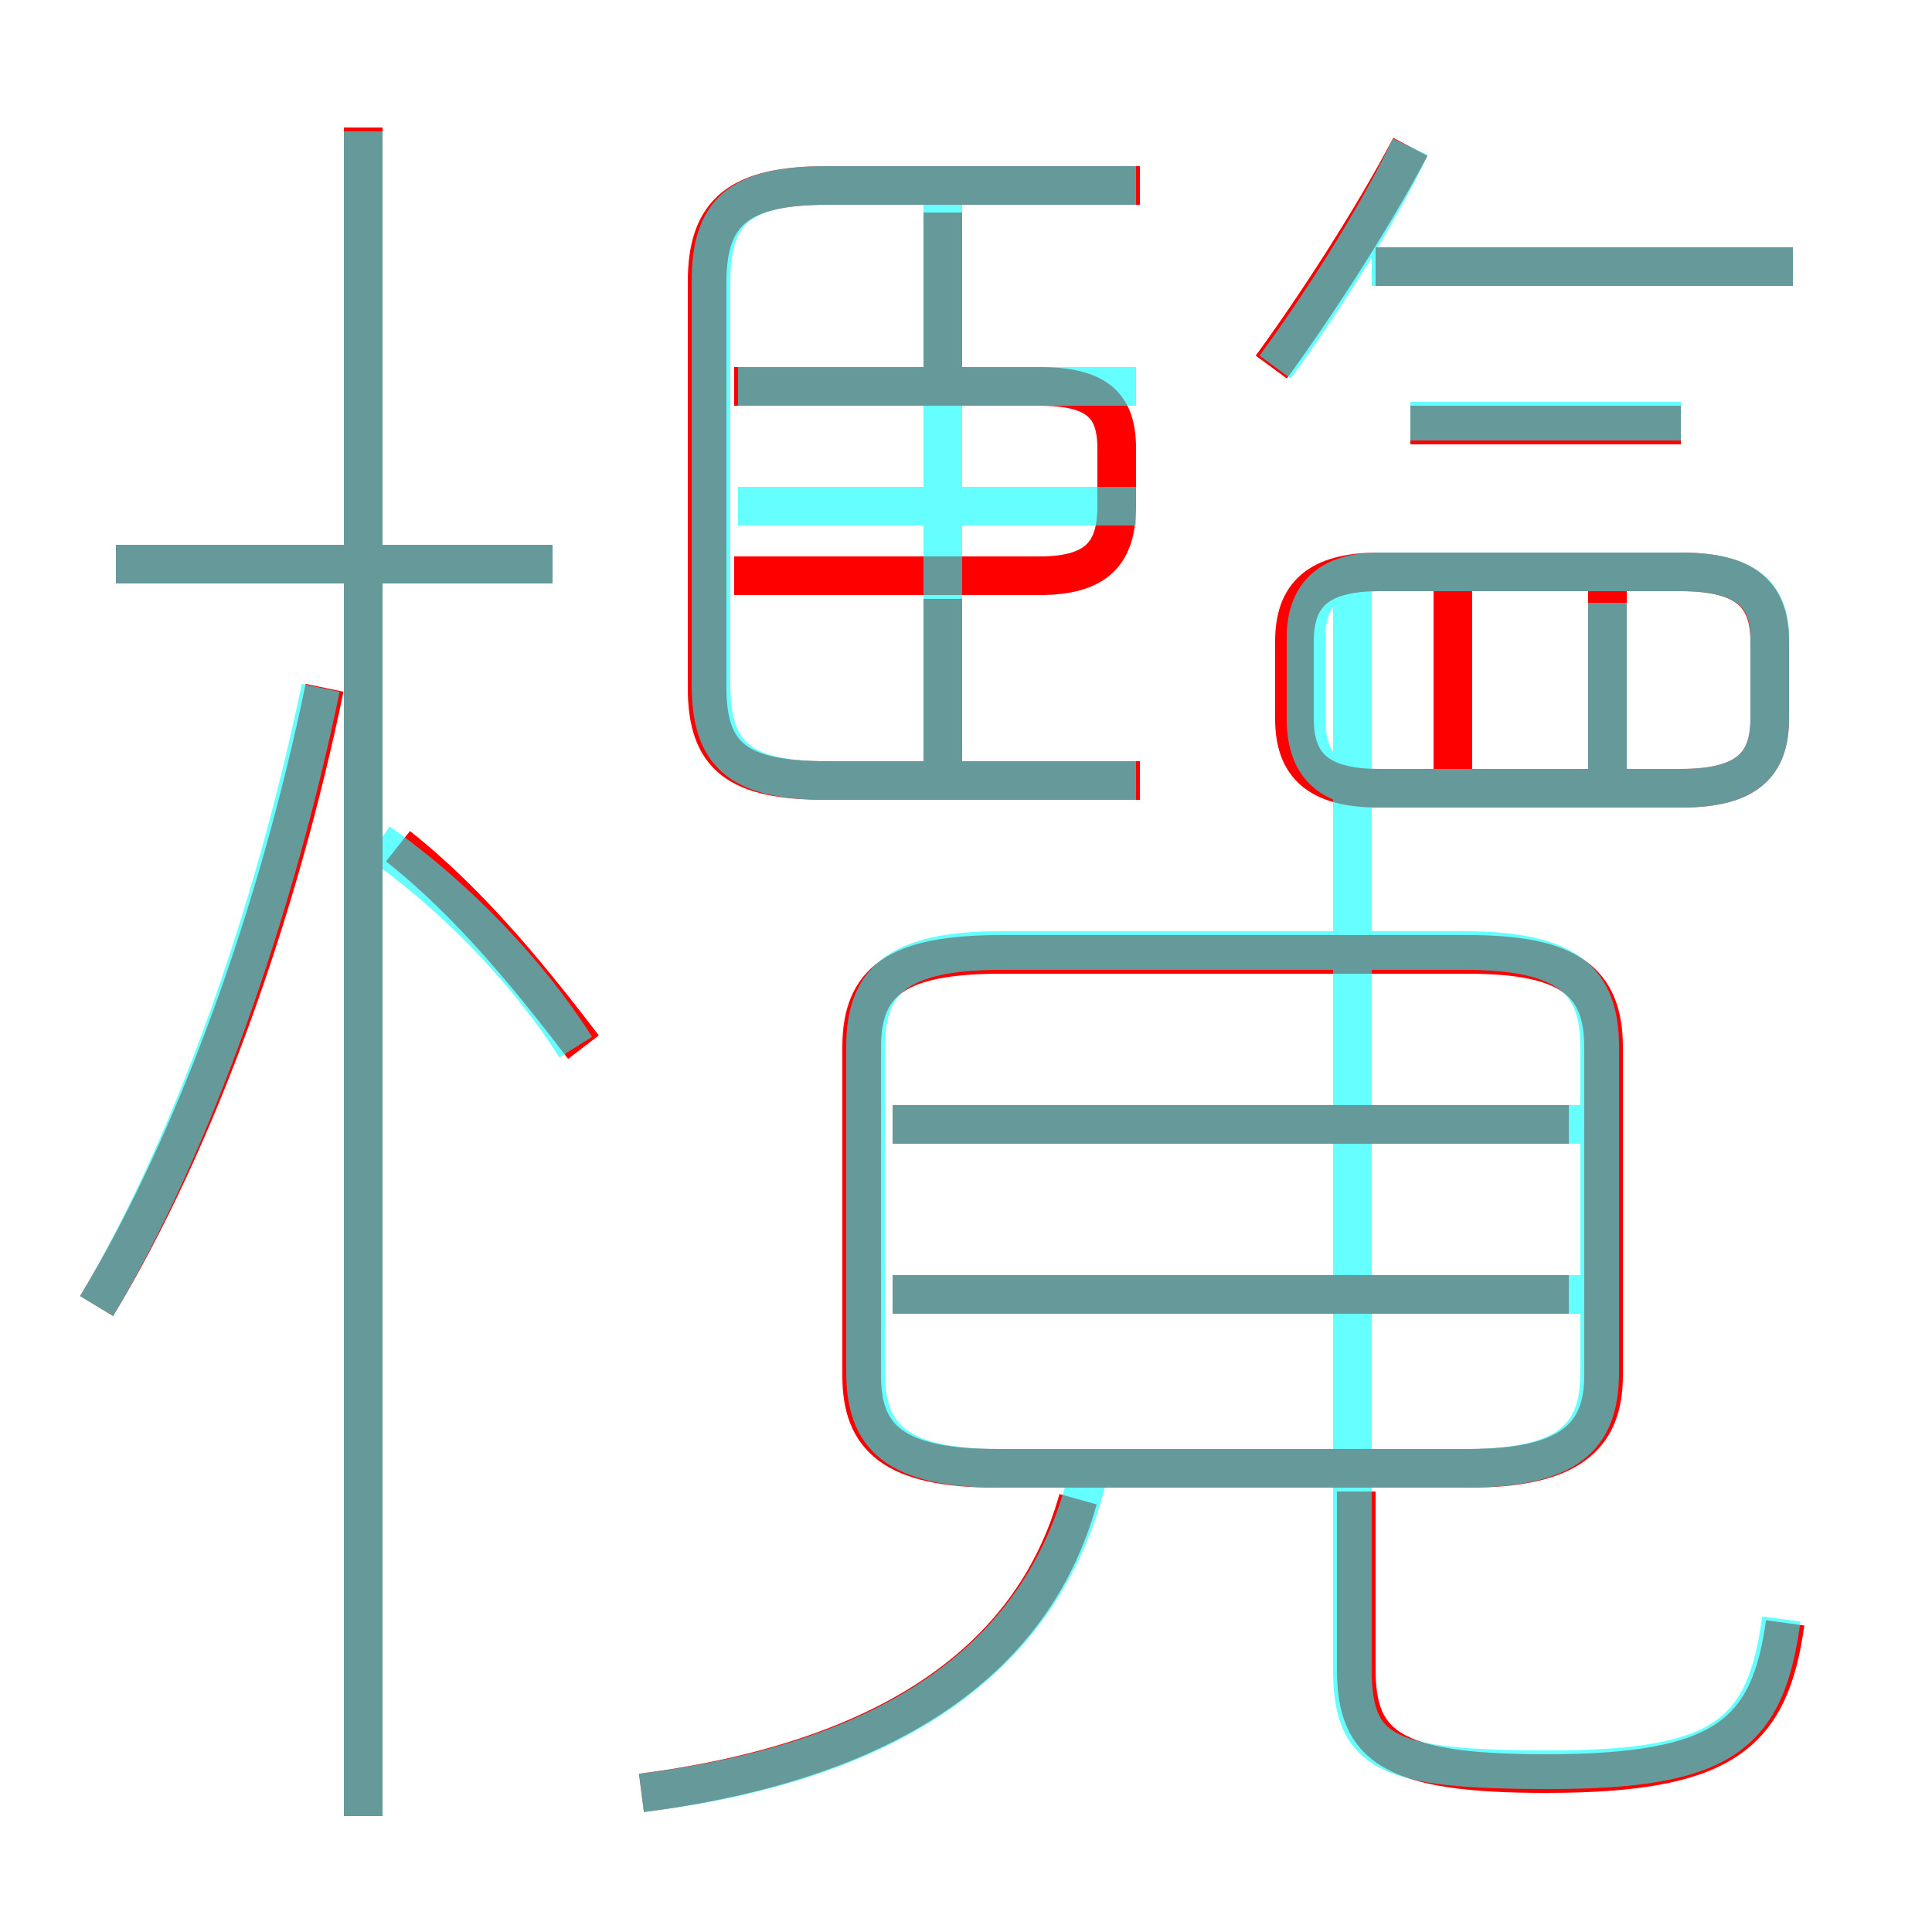 <?xml version='1.0' encoding='utf8'?>
<svg viewBox="0.0 -6.0 50.0 50.0" version="1.1" xmlns="http://www.w3.org/2000/svg">
<rect x="0.0" y="-6.0" width="50.0" height="50.0" fill="#333333" stroke="none"/>
<rect x="-1000" y="-1000" width="2000" height="2000" stroke="white" fill="white"/>
<g style="fill:none;stroke:rgba(255, 0, 0, 1);  stroke-width:1"><path d="M 41.5 -8.4 L 41.5 -16.9 C 41.5 -18.6 40.6 -19.3 38.0 -19.3 L 25.9 -19.3 C 23.2 -19.3 22.3 -18.6 22.3 -16.9 L 22.3 -8.4 C 22.3 -6.8 23.1 -6.0 25.8 -6.0 L 38.0 -6.0 C 40.6 -6.0 41.5 -6.8 41.5 -8.4 Z M 2.5 -10.2 C 5.1 -14.5 7.2 -20.4 8.4 -26.2 M 16.6 2.4 C 22.8 1.6 26.7 -0.9 27.9 -5.2 M 9.4 3.0 L 9.4 -40.7 M 15.1 -16.9 C 13.8 -18.6 12.2 -20.6 10.3 -22.1 M 14.3 -29.4 L 3.0 -29.4 M 46.2 -2.0 C 45.8 0.9 44.6 1.9 40.0 1.9 C 36.0 1.9 35.1 1.2 35.1 -0.8 L 35.1 -5.4 M 40.6 -10.5 L 23.1 -10.5 M 40.6 -14.9 L 23.1 -14.9 M 29.5 -23.8 L 21.4 -23.8 C 19.1 -23.8 18.3 -24.4 18.3 -26.2 L 18.3 -36.7 C 18.3 -38.5 19.1 -39.2 21.4 -39.2 L 29.5 -39.2 M 19.0 -29.1 L 26.9 -29.1 C 28.4 -29.1 28.9 -29.7 28.9 -30.9 L 28.9 -32.4 C 28.9 -33.5 28.4 -34.0 26.9 -34.0 L 19.0 -34.0 M 24.4 -33.8 L 24.4 -38.5 M 45.8 -25.4 L 45.8 -27.4 C 45.8 -28.6 45.2 -29.2 43.5 -29.2 L 35.7 -29.2 C 34.1 -29.2 33.5 -28.6 33.5 -27.4 L 33.5 -25.4 C 33.5 -24.2 34.1 -23.6 35.7 -23.6 L 43.5 -23.6 C 45.2 -23.6 45.8 -24.2 45.8 -25.4 Z M 32.9 -34.5 C 34.0 -36.0 35.5 -38.3 36.5 -40.2 M 43.5 -33.0 L 36.5 -33.0 M 46.4 -37.1 L 35.6 -37.1 M 24.4 -28.5 L 24.4 -24.2 M 37.6 -28.7 L 37.6 -24.1 M 41.6 -28.7 L 41.6 -24.1" transform="translate(0.0 38.0)" />
</g>
<g style="fill:none;stroke:rgba(0, 255, 255, 0.6);  stroke-width:1">
<path d="M 46.1 -2.1 C 45.7 0.9 44.6 1.8 40.1 1.8 C 35.9 1.8 35.0 1.4 35.0 -0.8 L 35.0 -29.1 M 2.5 -10.2 C 5.0 -14.4 7.1 -20.4 8.3 -26.2 M 16.6 2.4 C 23.1 1.6 27.1 -1.1 28.2 -6.0 M 9.4 3.0 L 9.4 -40.6 M 14.9 -16.9 C 13.7 -18.8 11.8 -20.8 9.8 -22.2 M 14.3 -29.4 L 3.0 -29.4 M 41.0 -10.5 L 23.1 -10.5 M 25.9 -6.0 L 37.9 -6.0 C 40.6 -6.0 41.4 -6.8 41.4 -8.5 L 41.4 -16.9 C 41.4 -18.6 40.6 -19.4 37.9 -19.4 L 25.9 -19.4 C 23.2 -19.4 22.4 -18.6 22.4 -16.9 L 22.4 -8.5 C 22.4 -6.8 23.2 -6.0 25.9 -6.0 Z M 41.0 -14.9 L 23.1 -14.9 M 29.4 -23.8 L 21.4 -23.8 C 19.1 -23.8 18.4 -24.5 18.4 -26.3 L 18.4 -36.7 C 18.4 -38.5 19.1 -39.2 21.4 -39.2 L 29.4 -39.2 M 24.4 -24.1 L 24.4 -38.9 M 43.5 -23.6 L 35.7 -23.6 C 34.4 -23.6 33.8 -24.2 33.8 -25.4 L 33.8 -27.5 C 33.8 -28.6 34.4 -29.2 35.7 -29.2 L 43.5 -29.2 C 45.2 -29.2 45.8 -28.6 45.8 -27.5 L 45.8 -25.4 C 45.8 -24.2 45.2 -23.6 43.5 -23.6 Z M 29.4 -30.9 L 19.1 -30.9 M 29.4 -34.0 L 19.1 -34.0 M 41.6 -23.6 L 41.6 -28.4 M 43.5 -33.1 L 36.5 -33.1 M 33.0 -34.5 C 34.1 -36.0 35.6 -38.3 36.5 -40.2 M 46.4 -37.1 L 35.5 -37.1" transform="translate(0.0 38.0)" />
</g>
</svg>